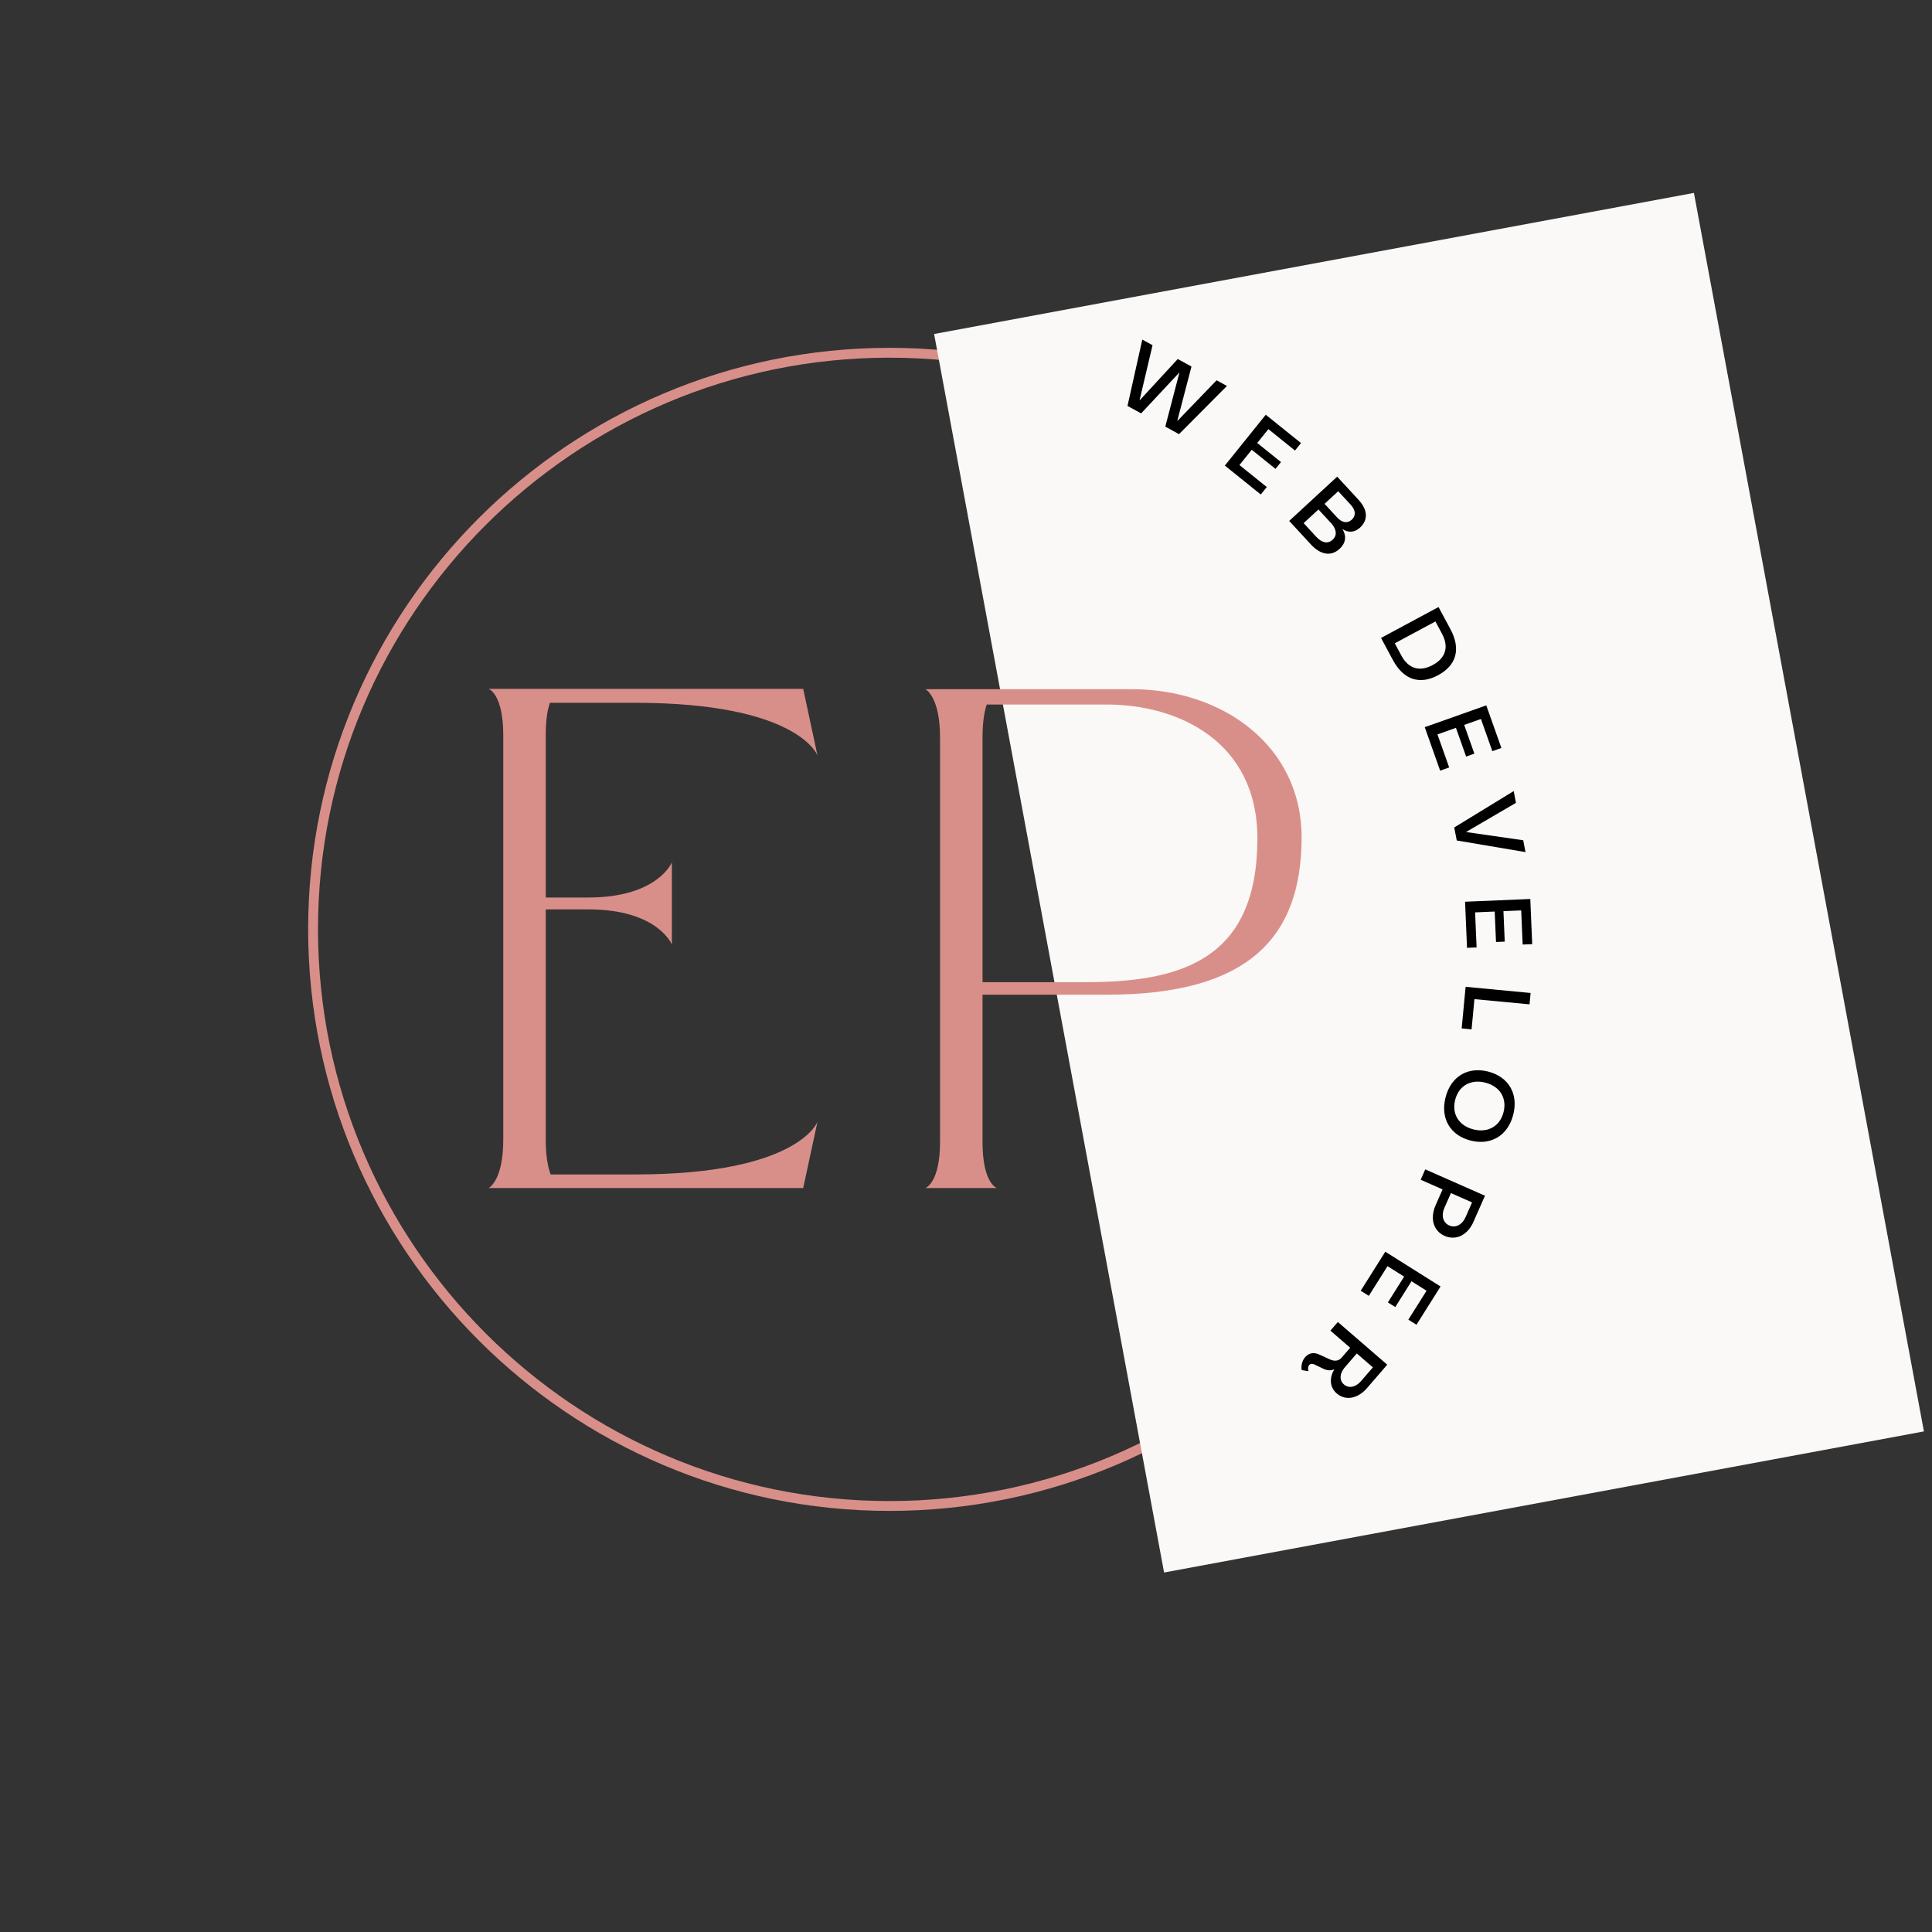 <svg xmlns="http://www.w3.org/2000/svg" xmlns:xlink="http://www.w3.org/1999/xlink" width="500" zoomAndPan="magnify" viewBox="0 0 375 375" height="500" preserveAspectRatio="xMidYMid meet" version="1.0"><rect x="0" y="0" width="375" height="375" fill="#333333" stroke="none"/><defs><g/><clipPath id="id1"><path d="M 59.812 67.516 L 285.562 67.516 L 285.562 293.266 L 59.812 293.266 Z M 59.812 67.516 " clip-rule="nonzero"/></clipPath><clipPath id="id2"><path d="M 181 37 L 374 37 L 374 306 L 181 306 Z M 181 37 " clip-rule="nonzero"/></clipPath><clipPath id="id3"><path d="M 181.309 64.832 L 328.789 37.445 L 373.43 277.836 L 225.949 305.223 Z M 181.309 64.832 " clip-rule="nonzero"/></clipPath></defs><g clip-path="url(#id1)"><path fill="rgb(85.1%, 56.079%, 53.729%)" d="M 172.648 293.266 C 110.461 293.266 59.812 242.613 59.812 180.352 C 59.812 118.09 110.461 67.516 172.648 67.516 C 234.836 67.516 285.484 118.164 285.484 180.352 C 285.562 242.613 234.91 293.266 172.648 293.266 Z M 172.648 69.426 C 111.457 69.426 61.723 119.156 61.723 180.352 C 61.723 241.543 111.531 291.355 172.648 291.355 C 233.766 291.355 283.652 241.543 283.652 180.352 C 283.652 119.156 233.844 69.426 172.648 69.426 Z M 172.648 69.426 " fill-opacity="1" fill-rule="nonzero"/></g><g clip-path="url(#id2)"><g clip-path="url(#id3)"><path fill="rgb(98.039%, 97.649%, 96.86%)" d="M 181.309 64.832 L 328.789 37.445 L 373.43 277.836 L 225.949 305.223 Z M 181.309 64.832 " fill-opacity="1" fill-rule="nonzero"/></g></g><g fill="rgb(0%, 0%, 0%)" fill-opacity="1"><g transform="translate(215.507, 76.963)"><g><path d="M 3.34 1.828 L 5.988 3.277 L 13.379 -4.637 L 13.41 -4.617 L 10.676 5.844 L 13.34 7.305 L 22.641 -2.051 L 20.633 -3.148 L 13.035 4.734 L 13.004 4.719 L 15.758 -5.816 L 13.094 -7.277 L 5.715 0.727 L 5.684 0.707 L 8.203 -9.957 L 6.211 -11.047 Z M 3.34 1.828 "/></g></g></g><g fill="rgb(0%, 0%, 0%)" fill-opacity="1"><g transform="translate(236.933, 89.722)"><g><path d="M 0.809 0.648 L 7.785 6.262 L 8.949 4.812 L 3.645 0.547 L 6.031 -2.422 L 10.641 1.289 L 11.703 -0.035 L 7.094 -3.742 L 9.258 -6.43 L 14.422 -2.273 L 15.59 -3.723 L 8.75 -9.223 Z M 0.809 0.648 "/></g></g></g><g fill="rgb(0%, 0%, 0%)" fill-opacity="1"><g transform="translate(249.529, 100.348)"><g><path d="M 0.703 0.762 L 4.895 5.309 C 6.809 7.383 8.848 7.691 10.488 6.18 C 11.672 5.086 11.879 3.73 11.047 2.379 L 11.059 2.367 C 12.207 3.109 13.438 2.996 14.449 2.062 C 16.066 0.57 15.953 -1.395 14.16 -3.336 L 10.016 -7.828 Z M 7.566 -2.555 L 10.219 -5 L 12.645 -2.375 C 13.625 -1.309 13.684 -0.246 12.855 0.52 C 12.016 1.293 10.969 1.137 9.988 0.074 Z M 3.508 1.191 L 6.383 -1.461 L 8.832 1.191 C 9.934 2.387 10.039 3.578 9.133 4.414 C 8.211 5.266 7.059 5.039 5.953 3.844 Z M 3.508 1.191 "/></g></g></g><g fill="rgb(0%, 0%, 0%)" fill-opacity="1"><g transform="translate(267.565, 122.911)"><g><path d="M 0.492 0.914 L 2.801 5.211 C 4.859 9.035 7.992 10.07 11.566 8.148 C 15.152 6.219 16.02 3.035 13.961 -0.789 L 11.652 -5.086 Z M 3.16 1.953 L 11.047 -2.285 L 12.324 0.09 C 13.695 2.641 13.059 4.809 10.508 6.18 C 7.973 7.543 5.809 6.879 4.438 4.332 Z M 3.16 1.953 "/></g></g></g><g fill="rgb(0%, 0%, 0%)" fill-opacity="1"><g transform="translate(276.195, 140.167)"><g><path d="M 0.348 0.977 L 3.336 9.418 L 5.09 8.797 L 2.816 2.379 L 6.402 1.105 L 8.379 6.684 L 9.98 6.117 L 8.004 0.539 L 11.254 -0.613 L 13.469 5.637 L 15.223 5.016 L 12.289 -3.254 Z M 0.348 0.977 "/></g></g></g><g fill="rgb(0%, 0%, 0%)" fill-opacity="1"><g transform="translate(281.338, 155.819)"><g><path d="M 0.93 4.789 L 1.418 7.316 L 14.762 9.574 L 14.316 7.273 L 3.27 5.684 L 3.262 5.648 L 12.91 0.012 L 12.469 -2.27 Z M 0.93 4.789 "/></g></g></g><g fill="rgb(0%, 0%, 0%)" fill-opacity="1"><g transform="translate(284.326, 173.991)"><g><path d="M 0.043 1.035 L 0.422 9.98 L 2.281 9.902 L 1.992 3.102 L 5.797 2.938 L 6.047 8.848 L 7.742 8.777 L 7.492 2.867 L 10.938 2.719 L 11.219 9.344 L 13.074 9.266 L 12.703 0.5 Z M 0.043 1.035 "/></g></g></g><g fill="rgb(0%, 0%, 0%)" fill-opacity="1"><g transform="translate(284.573, 190.509)"><g><path d="M -0.098 1.031 L -0.863 9.109 L 1.059 9.293 L 1.613 3.422 L 12.309 4.434 L 12.516 2.227 Z M -0.098 1.031 "/></g></g></g><g fill="rgb(0%, 0%, 0%)" fill-opacity="1"><g transform="translate(282.866, 205.854)"><g><path d="M -2.285 7.145 C -3.324 11.195 -1.402 14.512 2.562 15.523 C 6.527 16.535 9.82 14.555 10.855 10.504 C 11.891 6.453 9.949 3.152 5.984 2.137 C 2.02 1.125 -1.25 3.094 -2.285 7.145 Z M -0.418 7.621 C 0.281 4.887 2.613 3.562 5.434 4.285 C 8.258 5.008 9.668 7.285 8.969 10.02 C 8.27 12.758 5.938 14.078 3.117 13.359 C 0.293 12.637 -1.117 10.359 -0.418 7.621 Z M -0.418 7.621 "/></g></g></g><g fill="rgb(0%, 0%, 0%)" fill-opacity="1"><g transform="translate(277.058, 226.027)"><g><path d="M -0.418 0.949 L -1.305 2.961 L 2.945 4.836 L 1.598 7.895 C 0.457 10.477 1.164 12.898 3.34 13.859 C 5.516 14.816 7.793 13.73 8.93 11.148 L 11.176 6.062 Z M 4.566 5.551 L 8.668 7.359 L 7.406 10.223 C 6.742 11.727 5.445 12.363 4.234 11.832 C 3.023 11.297 2.645 9.898 3.301 8.41 Z M 4.566 5.551 "/></g></g></g><g fill="rgb(0%, 0%, 0%)" fill-opacity="1"><g transform="translate(269.438, 242.078)"><g><path d="M -0.551 0.879 L -5.324 8.453 L -3.75 9.445 L -0.121 3.684 L 3.102 5.711 L -0.051 10.719 L 1.387 11.621 L 4.535 6.613 L 7.457 8.453 L 3.922 14.062 L 5.496 15.055 L 10.172 7.629 Z M -0.551 0.879 "/></g></g></g><g fill="rgb(0%, 0%, 0%)" fill-opacity="1"><g transform="translate(260.352, 255.816)"><g><path d="M -7.008 7.594 C -7.629 8.312 -7.84 9.242 -7.699 10.117 L -6.379 10.336 C -6.516 9.867 -6.473 9.406 -6.238 9.137 C -5.98 8.84 -5.586 8.848 -5.207 9.035 L -3.434 9.883 C -2.738 10.199 -2.051 10.273 -1.375 9.957 L -1.363 9.969 C -2.41 11.734 -2.207 13.516 -0.895 14.648 C 0.812 16.121 3.188 15.695 5.008 13.586 L 8.91 9.066 L -0.676 0.785 L -2.125 2.461 L 1.715 5.781 L 0.008 7.754 C -0.516 8.363 -1.375 8.426 -2.172 8.066 L -4.324 7.082 C -5.293 6.648 -6.273 6.742 -7.008 7.594 Z M 3 6.891 L 6.125 9.59 L 3.801 12.281 C 2.77 13.469 1.434 13.707 0.512 12.914 C -0.422 12.105 -0.352 10.77 0.676 9.582 Z M 3 6.891 "/></g></g></g><g fill="rgb(85.1%, 56.079%, 53.729%)" fill-opacity="1"><g transform="translate(93.153, 230.664)"><g><path d="M 37.254 -47.328 L 37.254 -63.285 C 37.254 -63.285 34.551 -56.457 21.027 -56.457 L 12.777 -56.457 L 12.777 -88.031 C 12.777 -90.938 13.117 -92.969 13.59 -94.25 L 30.156 -94.25 C 61.797 -94.25 65.516 -84.043 65.516 -84.043 L 62.746 -96.957 L 1.691 -96.957 C 1.691 -96.957 4.531 -96.008 4.531 -87.965 L 4.531 -9.465 C 4.531 -1.418 1.691 -0.066 1.691 -0.066 L 62.746 -0.066 L 65.516 -12.914 C 65.516 -12.914 61.797 -2.703 30.156 -2.703 L 13.727 -2.703 C 13.184 -4.125 12.777 -6.289 12.777 -9.465 L 12.777 -54.156 L 21.027 -54.156 C 34.551 -54.156 37.254 -47.328 37.254 -47.328 Z M 37.254 -47.328 "/></g></g></g><g fill="rgb(85.1%, 56.079%, 53.729%)" fill-opacity="1"><g transform="translate(177.932, 230.664)"><g><path d="M 41.785 -96.891 C 39.824 -96.891 1.691 -96.891 1.691 -96.891 C 1.691 -96.891 4.531 -95.535 4.531 -87.492 L 4.531 -9.059 C 4.531 -1.016 1.691 -0.066 1.691 -0.066 L 15.551 -0.066 C 15.551 -0.066 12.777 -0.945 12.777 -8.992 L 12.777 -37.594 L 36.918 -37.594 C 64.164 -37.594 74.711 -48.477 74.711 -68.152 C 74.711 -85.801 59.5 -96.891 41.785 -96.891 Z M 32.793 -40.027 L 12.777 -40.027 L 12.777 -87.492 C 12.777 -90.465 13.117 -92.562 13.59 -93.914 L 36.918 -93.914 C 50.777 -93.914 66.125 -86.746 66.125 -67.949 C 66.125 -44.555 51.59 -40.027 32.793 -40.027 Z M 32.793 -40.027 "/></g></g></g></svg>